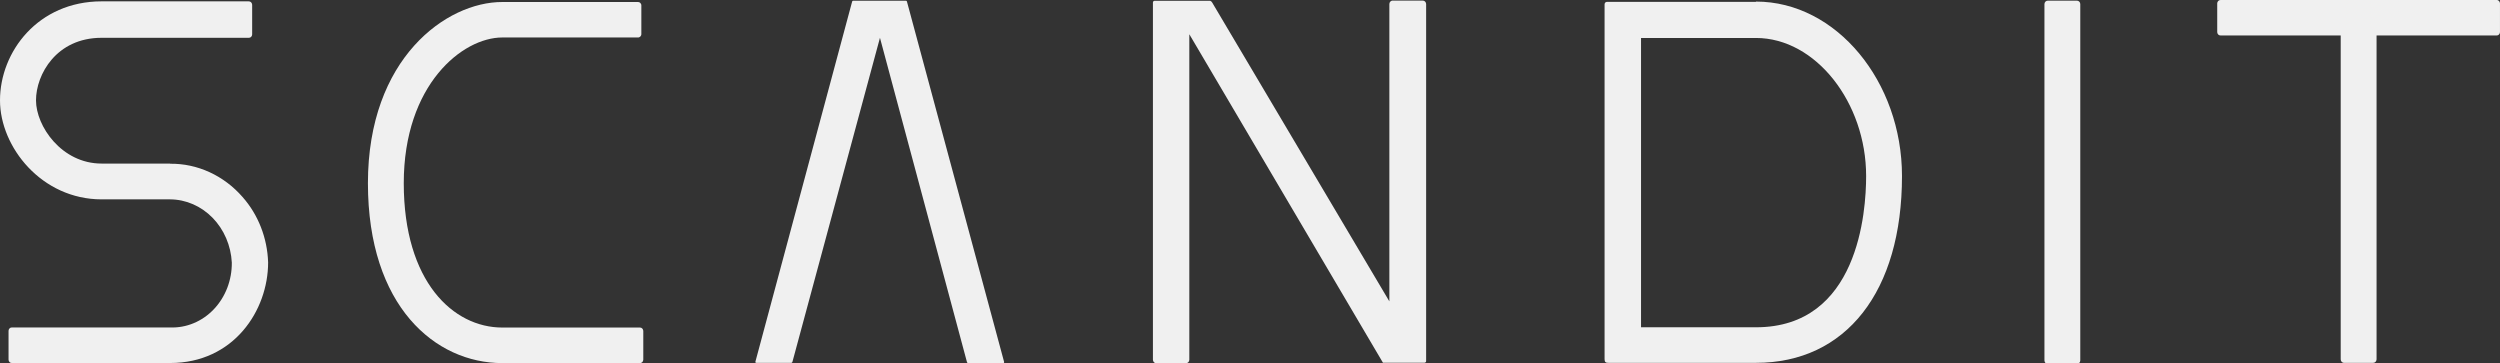 <svg width="117" height="17" viewBox="0 0 117 17" fill="none" xmlns="http://www.w3.org/2000/svg">
<rect x="0" y="0" width="117" height="17" fill="#333333" stroke="none"/>
<g clip-path="url(#clip0_511_2306)">
<path d="M82.179 15.317H76.8V1.777H82.179C84.972 1.777 87.335 4.798 87.335 8.238C87.335 9.906 86.974 15.317 82.179 15.317ZM82.179 0.086H75.213C75.213 0.086 75.094 0.086 75.094 0.21V16.814C75.094 16.95 75.151 16.981 75.278 16.981H82.179C86.393 16.981 89.013 13.646 89.013 8.238C89.013 3.822 85.946 0.074 82.179 0.074" fill="#F0F0F0"/>
<path d="M7.962 7.655H4.755C2.883 7.655 1.685 5.905 1.685 4.696C1.685 3.487 2.637 1.769 4.755 1.769H11.642C11.662 1.77 11.682 1.767 11.701 1.76C11.72 1.752 11.737 1.741 11.752 1.727C11.766 1.712 11.778 1.695 11.787 1.676C11.795 1.656 11.8 1.635 11.801 1.614V0.222C11.799 0.178 11.781 0.137 11.752 0.107C11.722 0.078 11.683 0.061 11.642 0.063H4.755C1.779 0.066 0 2.422 0 4.696C0 6.885 1.952 9.33 4.755 9.33H7.962C8.703 9.335 9.413 9.644 9.949 10.193C10.486 10.743 10.807 11.492 10.849 12.289C10.853 12.695 10.78 13.098 10.636 13.473C10.491 13.848 10.278 14.188 10.008 14.472C9.738 14.756 9.418 14.978 9.066 15.124C8.715 15.271 8.339 15.339 7.962 15.325H0.556C0.536 15.324 0.516 15.327 0.498 15.334C0.479 15.342 0.462 15.353 0.448 15.367C0.433 15.382 0.422 15.399 0.413 15.419C0.405 15.438 0.401 15.459 0.4 15.48V16.833C0.401 16.855 0.405 16.875 0.413 16.895C0.422 16.914 0.433 16.932 0.448 16.946C0.462 16.961 0.479 16.972 0.498 16.979C0.516 16.986 0.536 16.99 0.556 16.989H7.962C10.939 16.989 12.548 14.528 12.548 12.281C12.511 11.136 12.085 10.046 11.35 9.218C10.916 8.72 10.39 8.325 9.807 8.058C9.224 7.79 8.596 7.655 7.962 7.663" fill="#F0F0F0"/>
<path d="M42.445 0.074C42.443 0.063 42.438 0.053 42.43 0.046C42.422 0.039 42.412 0.035 42.401 0.035H39.923C39.913 0.035 39.903 0.039 39.895 0.046C39.887 0.053 39.881 0.063 39.88 0.074L35.355 16.919C35.355 16.919 35.334 16.981 35.392 16.981H37.033C37.073 16.981 37.087 16.93 37.087 16.93L41.182 1.769L45.255 16.95C45.259 16.962 45.266 16.974 45.276 16.982C45.285 16.99 45.297 16.995 45.309 16.996H46.947C46.954 16.997 46.962 16.995 46.968 16.992C46.974 16.989 46.98 16.984 46.984 16.978C46.989 16.971 46.992 16.964 46.993 16.957C46.994 16.949 46.993 16.941 46.991 16.934L42.445 0.074Z" fill="#F0F0F0"/>
<path d="M66.588 0.028H65.181C65.161 0.026 65.141 0.03 65.122 0.037C65.103 0.045 65.085 0.056 65.07 0.071C65.056 0.086 65.044 0.104 65.035 0.124C65.027 0.144 65.023 0.165 65.022 0.187V0.23V14.104L56.724 0.109C56.704 0.077 56.675 0.052 56.641 0.039H54.022C54.003 0.042 53.986 0.052 53.974 0.068C53.962 0.084 53.956 0.104 53.957 0.125V16.841C53.958 16.862 53.963 16.883 53.971 16.903C53.98 16.922 53.992 16.94 54.007 16.954C54.021 16.969 54.039 16.98 54.057 16.987C54.076 16.994 54.096 16.997 54.116 16.996H55.501C55.521 16.997 55.541 16.994 55.56 16.987C55.579 16.98 55.596 16.969 55.611 16.954C55.625 16.94 55.637 16.922 55.646 16.903C55.654 16.883 55.659 16.862 55.66 16.841V1.602L64.723 16.977C64.736 16.981 64.749 16.981 64.762 16.977H66.649C66.75 16.977 66.743 16.895 66.743 16.895V0.187C66.741 0.143 66.724 0.102 66.694 0.072C66.664 0.043 66.625 0.026 66.584 0.028" fill="#F0F0F0"/>
<path d="M97.357 0.187C97.356 0.165 97.352 0.144 97.343 0.125C97.335 0.106 97.323 0.088 97.308 0.074C97.293 0.059 97.276 0.048 97.257 0.041C97.238 0.034 97.219 0.03 97.199 0.031H95.838C95.819 0.03 95.799 0.034 95.78 0.041C95.761 0.048 95.744 0.059 95.729 0.074C95.714 0.088 95.702 0.106 95.694 0.125C95.686 0.144 95.681 0.165 95.68 0.187V0.389V16.717V16.872C95.68 16.894 95.685 16.915 95.693 16.935C95.701 16.955 95.713 16.973 95.728 16.988C95.743 17.003 95.76 17.014 95.779 17.022C95.798 17.029 95.818 17.032 95.838 17.031H97.199C97.239 17.032 97.278 17.016 97.308 16.987C97.338 16.957 97.355 16.916 97.357 16.872V0.187Z" fill="#F0F0F0"/>
<path d="M116.84 0H103.924C103.904 -0.001 103.885 0.002 103.866 0.01C103.847 0.017 103.83 0.028 103.815 0.042C103.8 0.057 103.788 0.074 103.78 0.094C103.771 0.113 103.767 0.134 103.766 0.156V1.505C103.767 1.526 103.771 1.547 103.78 1.567C103.788 1.586 103.8 1.603 103.815 1.618C103.83 1.632 103.847 1.643 103.866 1.651C103.885 1.658 103.904 1.661 103.924 1.66H109.545V16.821C109.546 16.843 109.55 16.865 109.559 16.884C109.567 16.904 109.579 16.922 109.593 16.937C109.608 16.952 109.626 16.963 109.645 16.971C109.664 16.979 109.684 16.982 109.704 16.981H111.064C111.105 16.982 111.144 16.966 111.174 16.936C111.203 16.906 111.221 16.865 111.223 16.821V1.66H116.84C116.86 1.661 116.88 1.658 116.899 1.651C116.918 1.643 116.935 1.632 116.949 1.618C116.964 1.603 116.976 1.586 116.985 1.567C116.993 1.547 116.998 1.526 116.999 1.505V0.156C116.998 0.134 116.993 0.113 116.985 0.094C116.976 0.074 116.964 0.057 116.949 0.042C116.935 0.028 116.918 0.017 116.899 0.01C116.88 0.002 116.86 -0.001 116.84 0Z" fill="#F0F0F0"/>
<path d="M29.947 15.329H23.507C21.213 15.329 18.896 13.191 18.896 8.573C18.896 3.954 21.649 1.754 23.507 1.754H29.857C29.877 1.755 29.897 1.752 29.915 1.744C29.934 1.737 29.951 1.726 29.966 1.712C29.981 1.697 29.993 1.68 30.001 1.66C30.01 1.641 30.015 1.62 30.015 1.598V0.249C30.015 0.228 30.01 0.207 30.001 0.188C29.993 0.168 29.981 0.151 29.966 0.136C29.951 0.122 29.934 0.111 29.915 0.103C29.897 0.096 29.877 0.093 29.857 0.094H23.507C20.895 0.09 17.219 2.722 17.219 8.573C17.219 14.342 20.375 16.993 23.507 16.993H29.947C29.967 16.994 29.987 16.991 30.006 16.983C30.024 16.976 30.041 16.965 30.056 16.951C30.071 16.936 30.083 16.919 30.091 16.899C30.1 16.88 30.105 16.859 30.106 16.837V15.485C30.105 15.463 30.1 15.442 30.091 15.423C30.083 15.403 30.071 15.386 30.056 15.371C30.041 15.357 30.024 15.346 30.006 15.338C29.987 15.331 29.967 15.328 29.947 15.329Z" fill="#F0F0F0"/>
</g>
<defs>
<clipPath id="clip0_511_2306">
<rect width="117" height="17" fill="white"/>
</clipPath>
</defs>
</svg>
